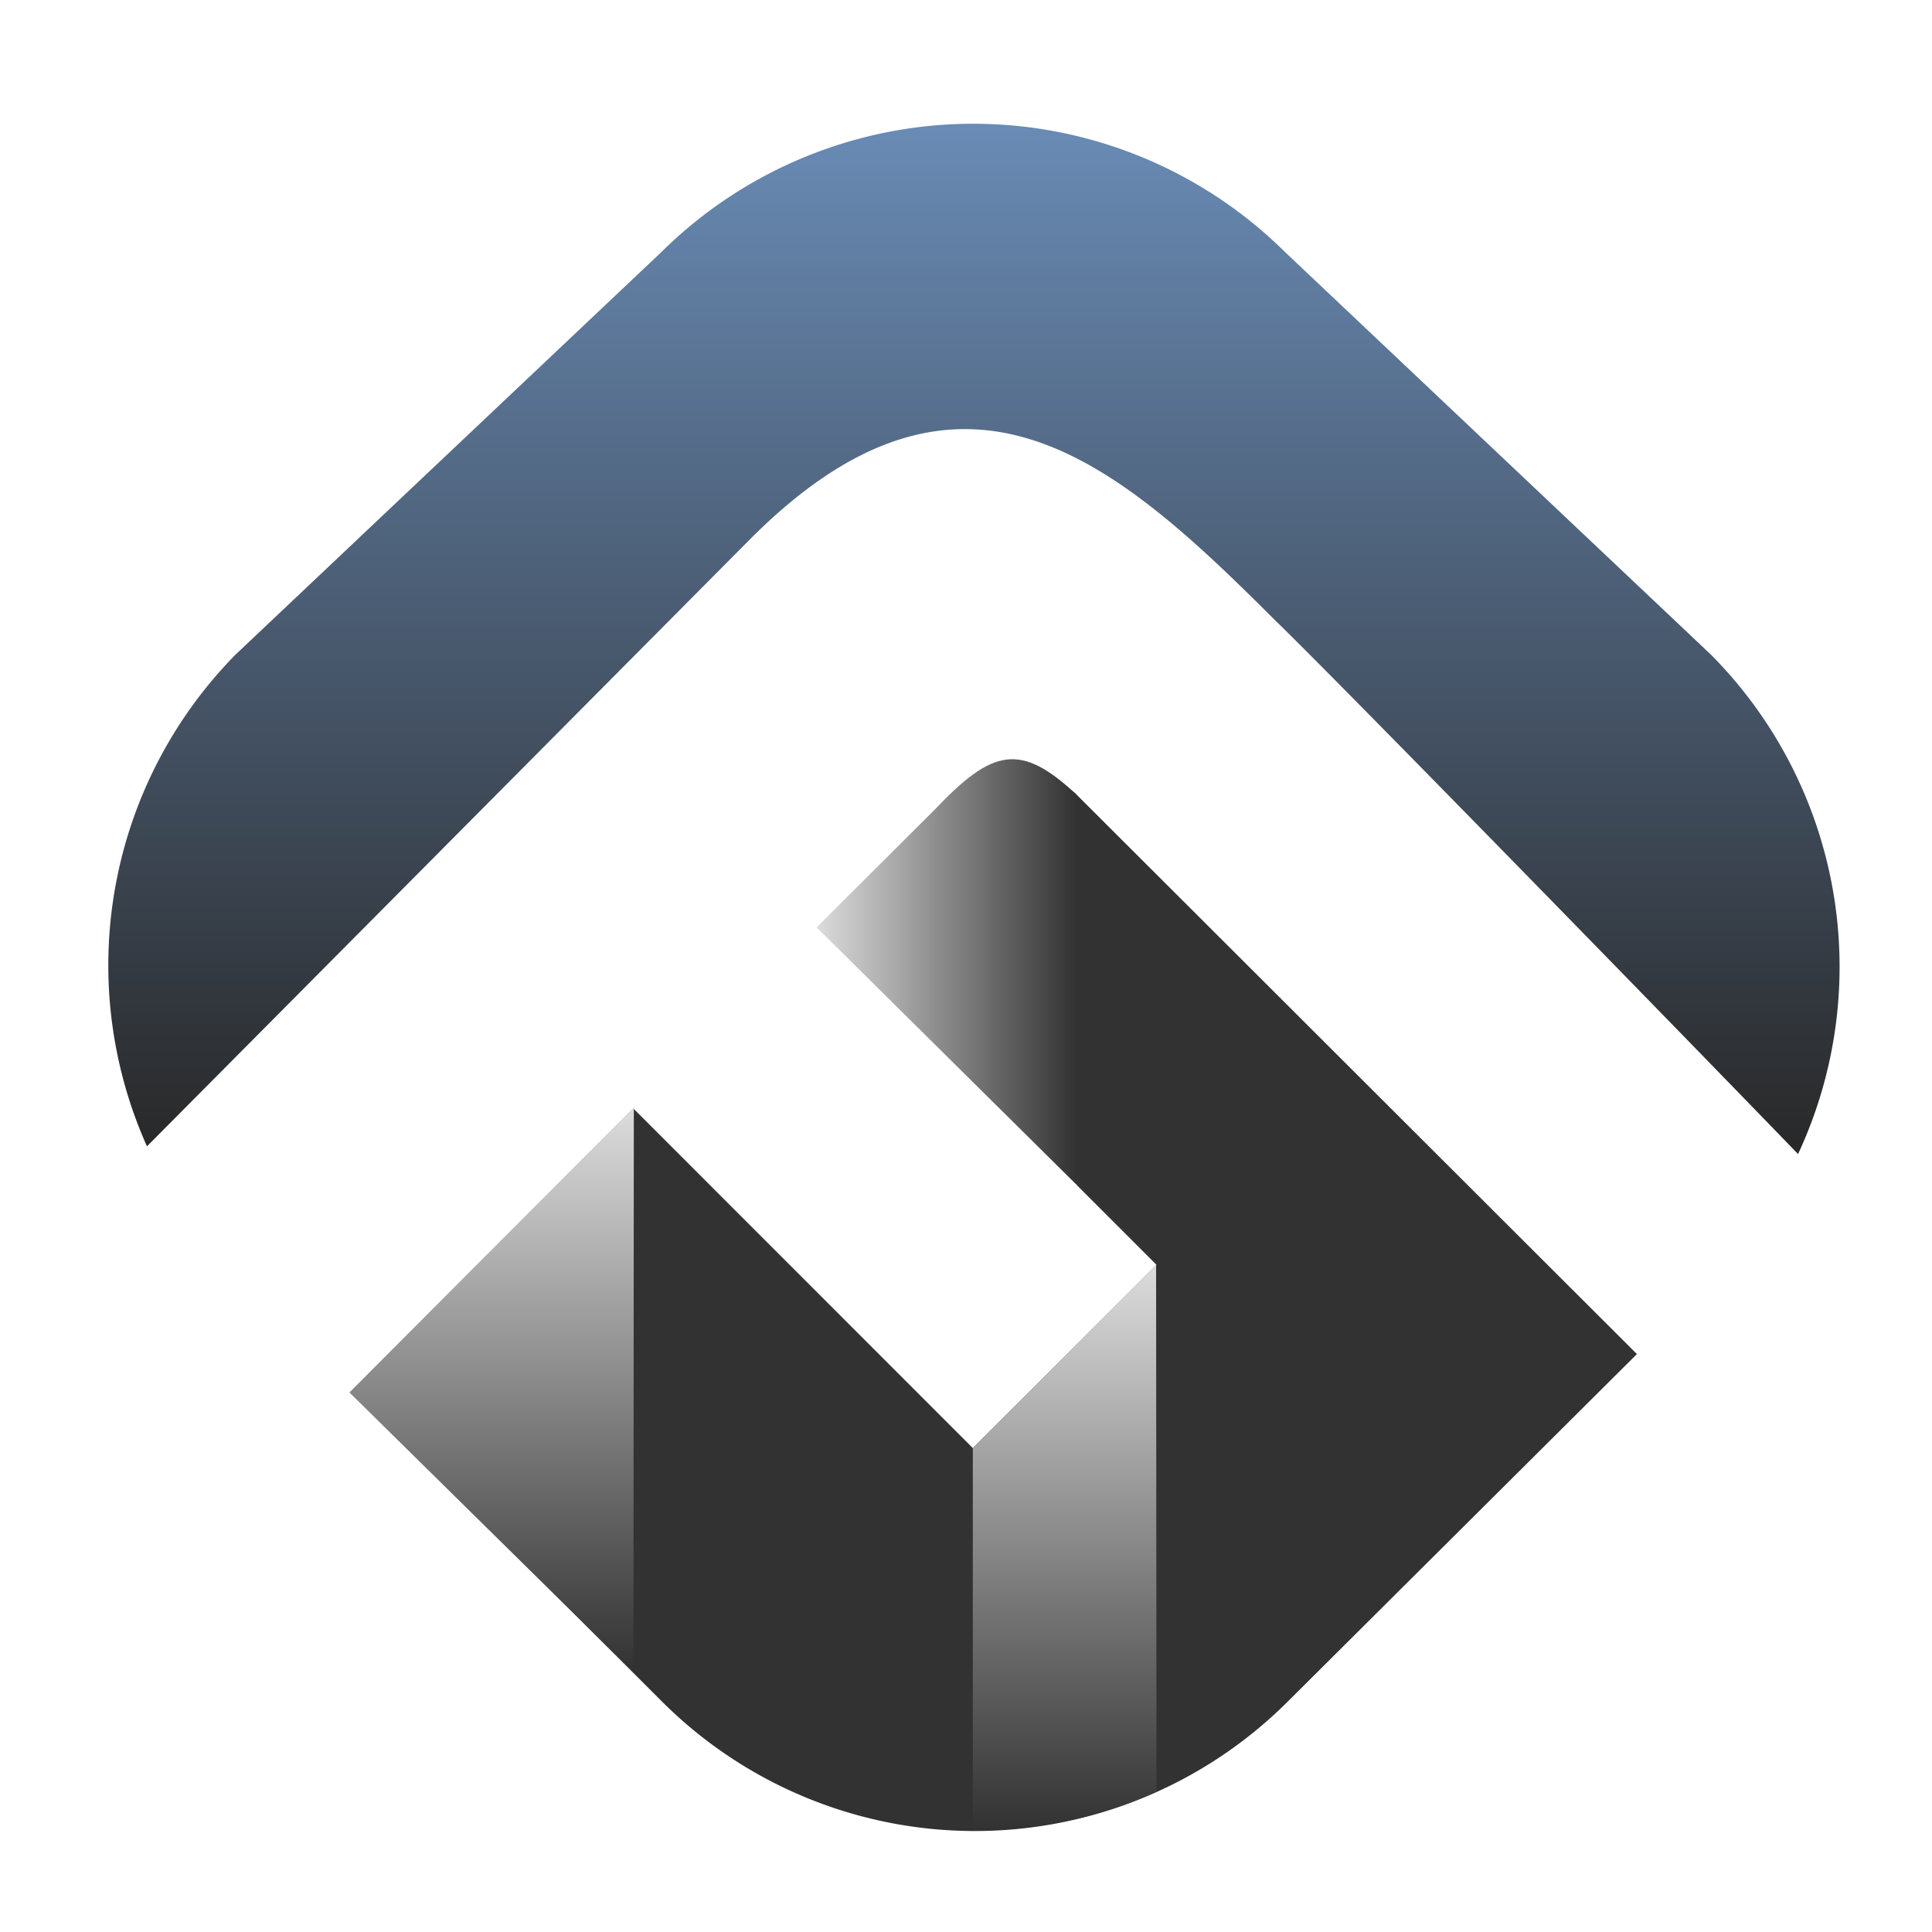 <svg id="logosandtypes_com" data-name="logosandtypes com" xmlns="http://www.w3.org/2000/svg" xmlns:xlink="http://www.w3.org/1999/xlink" viewBox="0 0 150 150"><defs><style>.cls-1{fill:none;}.cls-2{fill:#323232;}.cls-3{fill:url(#linear-gradient);}.cls-4{fill:url(#linear-gradient-2);}.cls-5{fill:url(#linear-gradient-3);}.cls-6{fill:url(#linear-gradient-4);}</style><linearGradient id="linear-gradient" x1="38.17" y1="20.05" x2="38.17" y2="63.92" gradientTransform="matrix(1, 0, 0, -1, 0, 149.89)" gradientUnits="userSpaceOnUse"><stop offset="0" stop-color="#323232"/><stop offset="1" stop-color="#dcdcdc"/></linearGradient><linearGradient id="linear-gradient-2" x1="75.61" y1="60.29" x2="75.61" y2="140.17" gradientTransform="matrix(1, 0, 0, -1, 0, 149.89)" gradientUnits="userSpaceOnUse"><stop offset="0" stop-color="#282828"/><stop offset="1" stop-color="#698bb5"/></linearGradient><linearGradient id="linear-gradient-3" x1="82.66" y1="7.78" x2="82.66" y2="51.69" xlink:href="#linear-gradient"/><linearGradient id="linear-gradient-4" x1="63.4" y1="74.41" x2="83.6" y2="74.41" gradientTransform="matrix(1, 0, 0, -1, 0, 149.89)" gradientUnits="userSpaceOnUse"><stop offset="0" stop-color="#dcdcdc"/><stop offset="1" stop-color="#323232"/></linearGradient></defs><g id="Layer_2" data-name="Layer 2"><path id="Layer_3" data-name="Layer 3" class="cls-1" d="M0,0H150V150H0Z" transform="translate(0 0)"/></g><path class="cls-2" d="M83.6,61.71c-4.94-5,0,30.3,0,30.3l6.19,6.19L75.53,112.43,49.18,86.07,27.29,108l24.2,24.2a34.38,34.38,0,0,0,48.4,0l27.2-27.07Z" transform="translate(0 0)"/><polygon class="cls-3" points="49.18 129.84 49.21 85.97 27.13 108.11 49.18 129.84"/><path class="cls-4" d="M58.31,41.79c16.54-16.53,28.45-5.87,40.8,6.48C104,53,131.66,81.38,139.6,89.6a34.39,34.39,0,0,0-6.76-38.77L99.76,19.56a34.4,34.4,0,0,0-48.4,0L18.28,50.83A34.4,34.4,0,0,0,11.41,89Z" transform="translate(0 0)"/><path class="cls-5" d="M89.76,98.2,75.53,112.43v29.68a34.2,34.2,0,0,0,14.26-3Z" transform="translate(0 0)"/><path class="cls-6" d="M72.56,62.87,63.4,72,83.6,92V61.71C79.22,57.62,77.07,58.12,72.56,62.87Z" transform="translate(0 0)"/></svg>